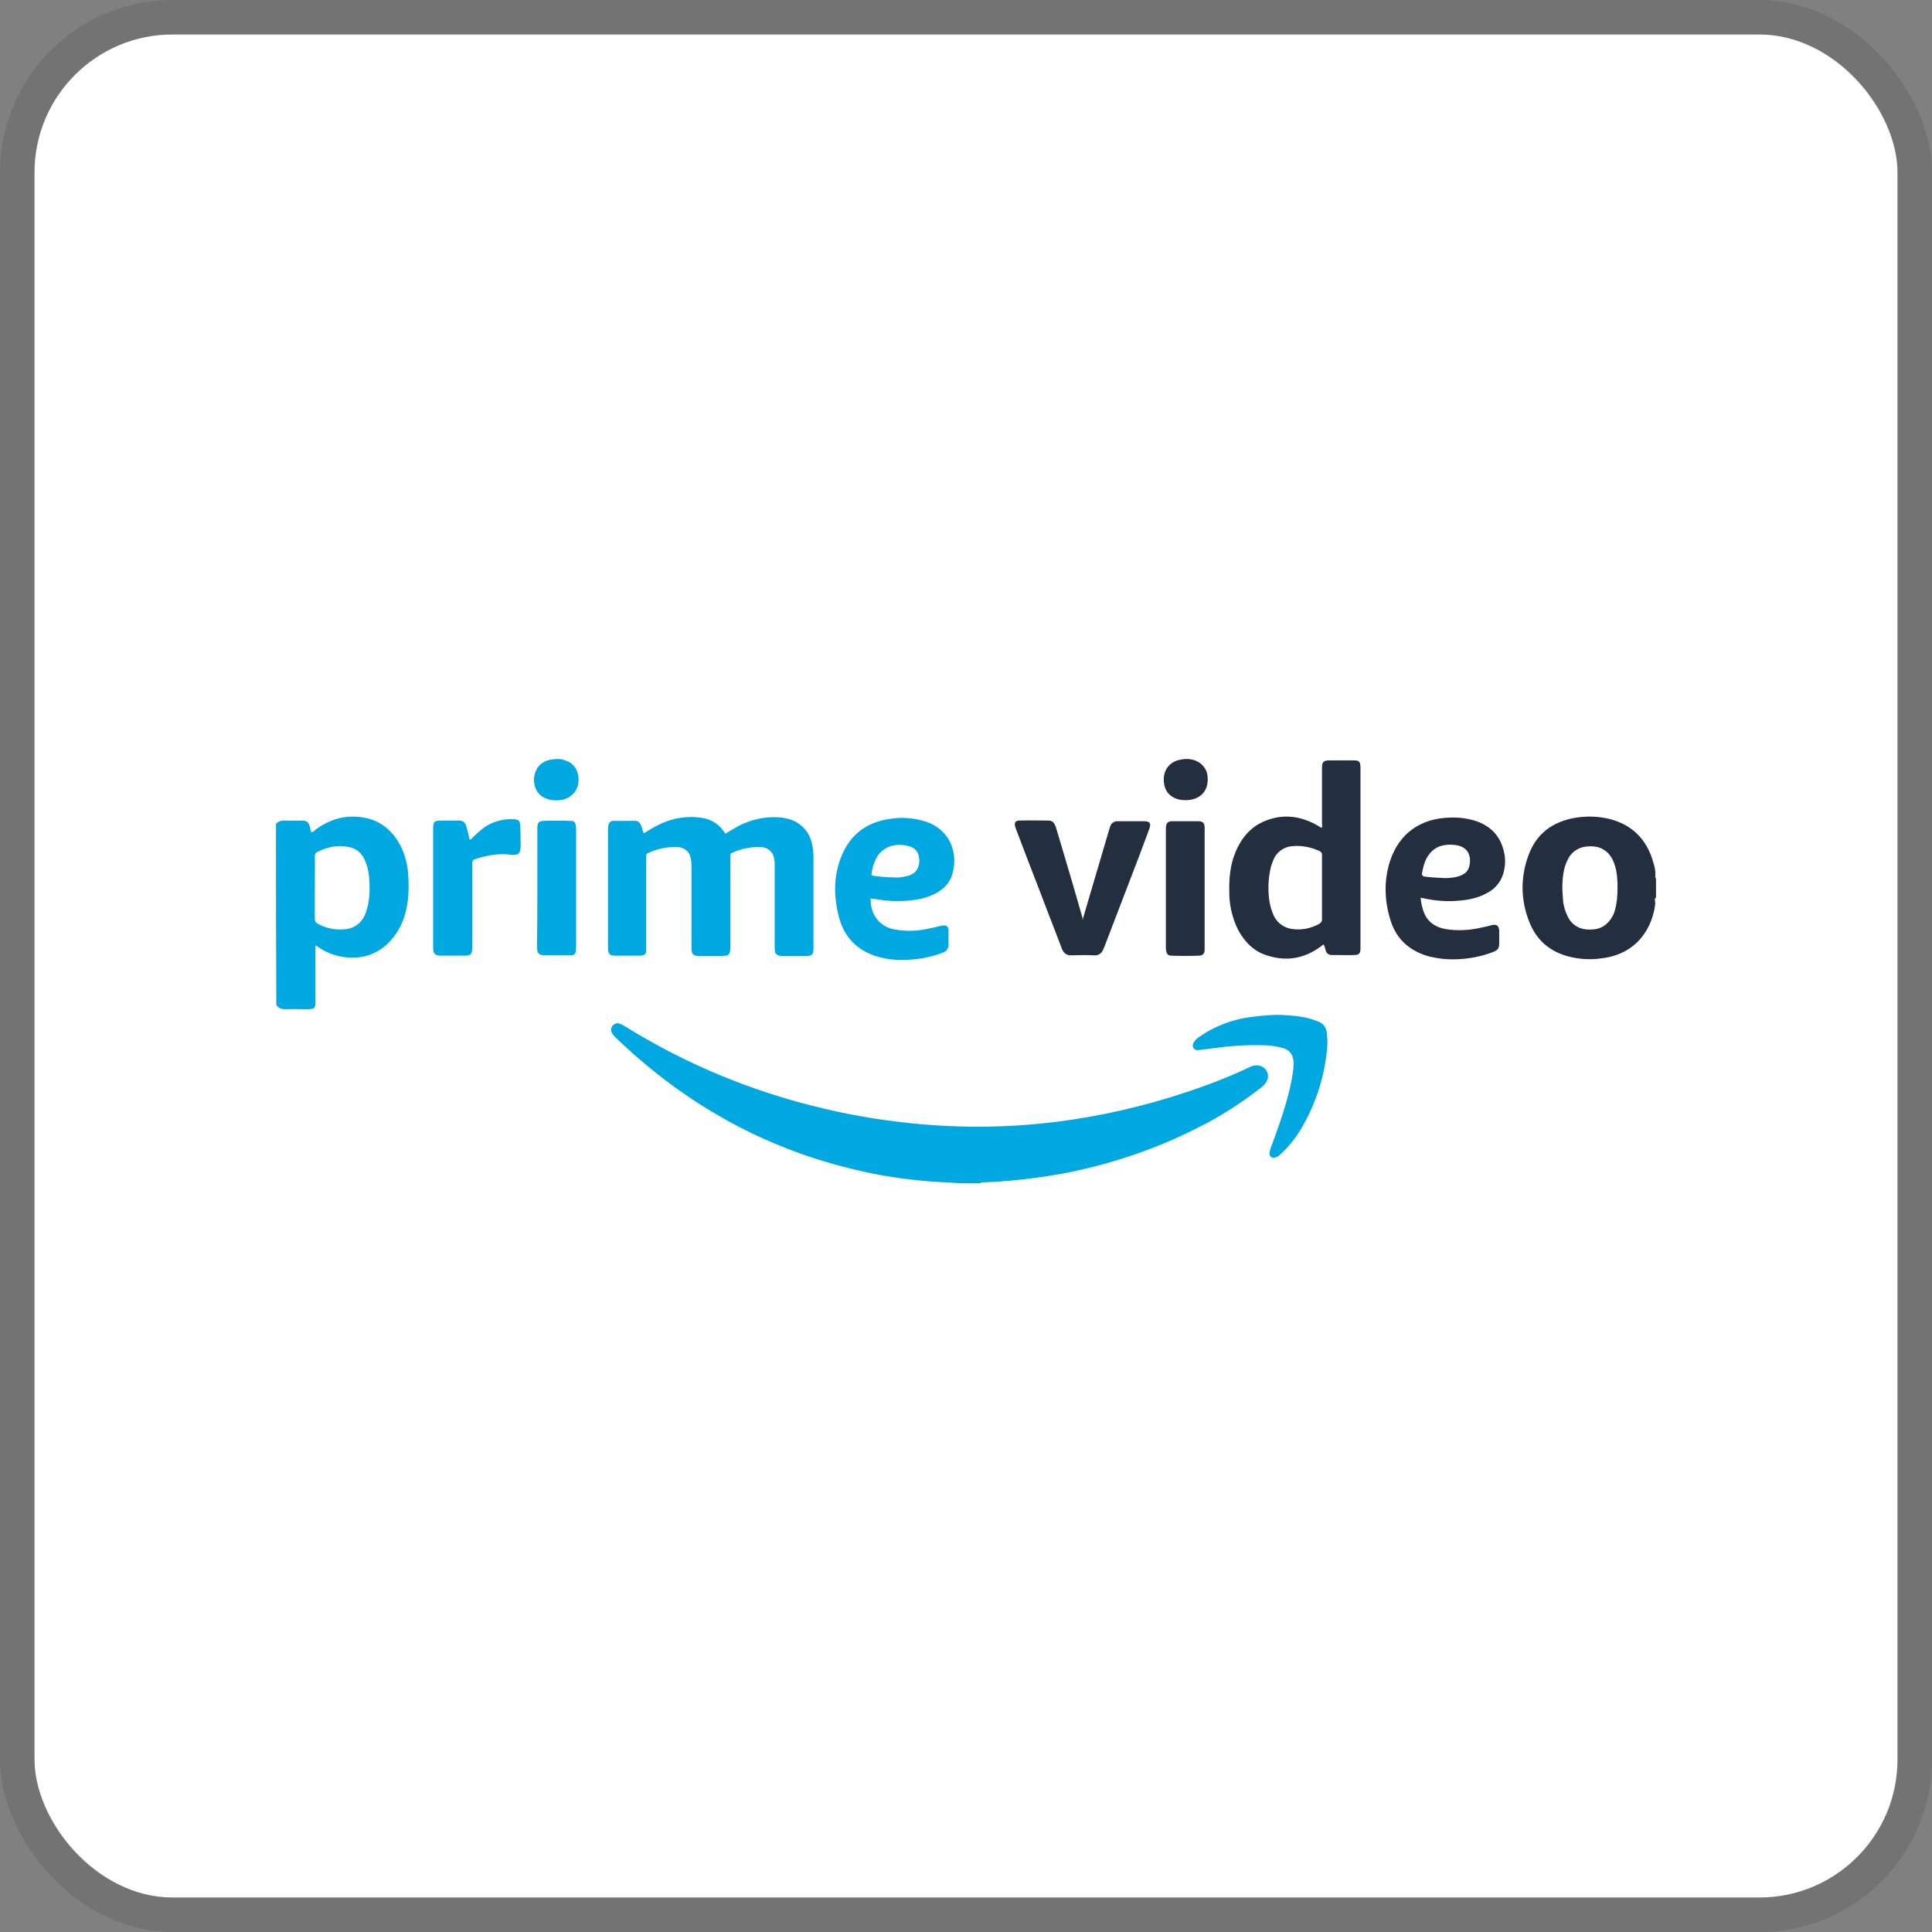 <svg width="112" height="112" viewBox="0 0 112 112" fill="none" xmlns="http://www.w3.org/2000/svg">
<rect x="0" y="0" width="112" height="112" fill="#808080" stroke="none"/>
<g clip-path="url(#clip0_755_405)">
<rect x="2" y="2" width="108" height="108" rx="8" fill="white"/>
<path d="M62.765 53.305C62.822 53.114 62.88 52.923 62.937 52.714C63.394 51.17 63.851 49.627 64.309 48.064L64.366 47.892C64.423 47.721 64.595 47.607 64.766 47.607H66.291C66.672 47.607 66.748 47.721 66.615 48.083L66.024 49.665C65.357 51.399 64.69 53.152 64.023 54.886C64.004 54.944 63.966 55.001 63.947 55.058C63.87 55.267 63.661 55.401 63.451 55.382C63.013 55.363 62.575 55.363 62.136 55.382C61.831 55.401 61.641 55.248 61.545 54.963C61.298 54.296 61.031 53.629 60.783 52.981C60.193 51.418 59.564 49.836 58.973 48.255C58.916 48.14 58.878 47.988 58.84 47.873C58.801 47.683 58.878 47.569 59.087 47.569C59.659 47.55 60.231 47.569 60.783 47.569C61.031 47.569 61.126 47.721 61.203 47.931C61.317 48.312 61.431 48.693 61.545 49.074C61.965 50.465 62.365 51.856 62.765 53.248C62.727 53.305 62.727 53.305 62.765 53.305Z" fill="#232F3E"/>
<path d="M69.835 55.096C69.816 55.287 69.721 55.382 69.53 55.401C68.997 55.42 68.463 55.42 67.91 55.401C67.72 55.401 67.625 55.306 67.606 55.115C67.587 55.058 67.587 54.982 67.587 54.925V48.007C67.606 47.702 67.682 47.607 67.987 47.607H69.435C69.74 47.607 69.835 47.702 69.835 48.007V55.096Z" fill="#232F3E"/>
<path d="M68.73 44.005C68.92 43.986 69.13 44.024 69.321 44.1C69.702 44.253 69.988 44.615 70.007 45.034C70.083 45.949 69.473 46.406 68.673 46.387C68.558 46.387 68.444 46.368 68.349 46.349C67.72 46.197 67.415 45.72 67.472 45.034C67.529 44.481 67.948 44.081 68.539 44.024C68.577 44.005 68.654 44.005 68.73 44.005Z" fill="#232F3E"/>
<path d="M96 52.218C96 52.199 96 52.199 96 52.218V52.218Z" fill="#232F3E"/>
<path d="M96 50.885V50.923C95.962 50.885 95.943 50.827 95.962 50.77V50.694C95.962 50.694 95.962 50.675 95.981 50.675H95.962V50.58H95.981C95.981 50.56 95.962 50.56 95.962 50.56C95.943 50.37 95.905 50.179 95.847 50.008C95.486 48.693 94.647 47.816 93.294 47.473C92.665 47.321 92.017 47.302 91.388 47.397C90.035 47.607 89.063 48.312 88.606 49.589C88.149 50.808 88.149 52.142 88.625 53.362C89.025 54.467 89.826 55.172 90.969 55.458C91.579 55.611 92.227 55.649 92.856 55.553C94.952 55.306 95.829 53.705 95.962 52.333H95.943V52.199C95.924 52.142 95.924 52.085 95.981 52.047V52.066C95.981 52.047 96 52.028 96 52.028V50.885ZM93.618 52.771C93.561 52.981 93.466 53.171 93.332 53.343C93.103 53.648 92.76 53.857 92.379 53.876C92.189 53.895 91.998 53.895 91.808 53.857C91.388 53.781 91.045 53.495 90.874 53.114C90.721 52.809 90.626 52.466 90.607 52.123C90.55 51.532 90.55 50.942 90.683 50.37C90.74 50.141 90.836 49.913 90.95 49.703C91.179 49.341 91.541 49.112 91.979 49.074C92.17 49.055 92.36 49.055 92.551 49.093C92.951 49.169 93.275 49.436 93.466 49.798C93.637 50.141 93.732 50.541 93.751 50.923C93.77 51.094 93.77 51.285 93.77 51.456C93.77 51.933 93.732 52.371 93.618 52.771Z" fill="#232F3E"/>
<path d="M78.487 44.081H77.096C76.715 44.081 76.638 44.157 76.638 44.538V47.778C76.638 47.854 76.677 47.912 76.619 47.988C76.524 47.969 76.486 47.912 76.41 47.873C75.362 47.264 74.275 47.149 73.17 47.664C72.408 48.026 71.912 48.674 71.608 49.436C71.303 50.179 71.245 50.961 71.264 51.742C71.264 52.485 71.436 53.209 71.76 53.876C72.141 54.6 72.694 55.172 73.494 55.401C74.58 55.744 75.609 55.572 76.543 54.886C76.619 54.848 76.657 54.772 76.734 54.753C76.791 54.867 76.829 54.982 76.848 55.096C76.886 55.248 77.02 55.363 77.191 55.363H77.439C77.801 55.363 78.144 55.382 78.506 55.363C78.792 55.363 78.868 55.267 78.868 54.982V44.443C78.849 44.138 78.773 44.081 78.487 44.081ZM76.638 51.437V53.267C76.657 53.381 76.581 53.495 76.486 53.552C76.01 53.819 75.457 53.934 74.923 53.857C74.466 53.8 74.066 53.533 73.856 53.114C73.704 52.79 73.608 52.447 73.57 52.104C73.494 51.475 73.532 50.827 73.685 50.218C73.742 50.046 73.799 49.894 73.875 49.722C74.085 49.341 74.485 49.074 74.923 49.055C75.457 48.998 75.99 49.112 76.467 49.322C76.581 49.36 76.657 49.474 76.638 49.608C76.638 50.236 76.638 50.827 76.638 51.437Z" fill="#232F3E"/>
<path d="M84.509 52.218C85.081 52.18 85.671 52.066 86.186 51.78C86.719 51.513 87.082 51.037 87.196 50.446C87.272 50.084 87.272 49.703 87.177 49.341C86.967 48.445 86.395 47.873 85.538 47.588C85.061 47.435 84.547 47.378 84.052 47.397C82.374 47.435 81.098 48.293 80.564 49.97C80.221 51.075 80.259 52.218 80.602 53.324C80.945 54.467 81.746 55.153 82.889 55.458C83.385 55.572 83.88 55.63 84.394 55.611C85.119 55.592 85.862 55.458 86.548 55.191C86.834 55.077 86.91 54.982 86.91 54.677V53.953C86.891 53.667 86.777 53.572 86.491 53.629C86.262 53.686 86.052 53.743 85.843 53.781C85.176 53.934 84.471 53.972 83.785 53.857C83.099 53.724 82.641 53.343 82.47 52.657C82.413 52.466 82.374 52.257 82.355 52.047C82.413 52.047 82.451 52.047 82.489 52.066C83.175 52.218 83.842 52.276 84.509 52.218ZM82.432 50.637C82.508 50.256 82.584 49.874 82.832 49.55C83.194 49.055 83.708 48.922 84.299 48.979C84.356 48.979 84.394 48.998 84.433 48.998C85.138 49.112 85.309 49.665 85.176 50.218C85.081 50.618 84.737 50.77 84.375 50.846C84.185 50.885 83.956 50.904 83.747 50.904C83.327 50.885 82.927 50.865 82.527 50.808C82.451 50.751 82.413 50.713 82.432 50.637Z" fill="#232F3E"/>
<path d="M55.619 68.588C55.066 68.55 54.533 68.531 53.98 68.493C52.513 68.379 51.064 68.169 49.654 67.826C44.737 66.683 40.431 64.396 36.676 61.061C36.334 60.756 35.99 60.432 35.647 60.108C35.571 60.032 35.495 59.936 35.457 59.841C35.4 59.708 35.419 59.555 35.533 59.441C35.648 59.327 35.8 59.288 35.933 59.346C36.029 59.384 36.105 59.422 36.2 59.479C39.783 61.709 43.708 63.328 47.825 64.281C49.197 64.605 50.588 64.853 51.998 65.025C53.999 65.272 56.038 65.368 58.058 65.291C59.144 65.253 60.231 65.158 61.317 65.025C63.832 64.701 66.329 64.129 68.73 63.328C70.007 62.909 71.245 62.433 72.446 61.861C72.617 61.766 72.846 61.728 73.037 61.785C73.361 61.861 73.57 62.204 73.494 62.528C73.475 62.566 73.456 62.623 73.437 62.662C73.361 62.814 73.246 62.947 73.113 63.043C71.969 63.938 70.731 64.739 69.416 65.387C66.939 66.644 64.309 67.521 61.584 68.036C60.021 68.321 58.439 68.493 56.858 68.55V68.588H55.619ZM74.028 58.831C74.695 58.85 75.343 58.888 75.971 59.06C76.143 59.117 76.314 59.174 76.486 59.25C76.715 59.346 76.867 59.555 76.905 59.803C76.943 60.089 76.962 60.375 76.943 60.661C76.81 62.376 76.276 64.015 75.4 65.482C75.076 66.016 74.695 66.492 74.237 66.911C74.142 67.007 74.047 67.064 73.913 67.102C73.723 67.159 73.608 67.045 73.589 66.854C73.608 66.759 73.627 66.644 73.666 66.549C74.009 65.615 74.352 64.682 74.618 63.71C74.771 63.176 74.885 62.642 74.961 62.09C74.981 61.899 74.999 61.69 74.981 61.499C74.961 61.156 74.752 60.87 74.428 60.775C74.123 60.68 73.799 60.623 73.475 60.603C72.56 60.565 71.626 60.603 70.731 60.718L69.511 60.87C69.378 60.889 69.263 60.87 69.187 60.756C69.111 60.642 69.149 60.508 69.225 60.394C69.302 60.279 69.397 60.184 69.53 60.108C70.273 59.574 71.093 59.25 71.989 59.041C72.636 58.926 73.323 58.85 74.028 58.831Z" fill="#00A8E1"/>
<path d="M23.661 50.656C23.623 50.141 23.489 49.627 23.28 49.15C22.86 48.293 22.232 47.664 21.279 47.435C20.173 47.187 19.183 47.435 18.287 48.102C18.23 48.159 18.153 48.217 18.077 48.255C18.058 48.236 18.039 48.236 18.039 48.217C18.001 48.121 17.982 48.026 17.963 47.912C17.887 47.664 17.791 47.569 17.506 47.569C17.201 47.569 16.896 47.588 16.591 47.569C16.362 47.55 16.152 47.588 16 47.759C16 51.266 16 54.772 16.019 58.259C16.152 58.469 16.343 58.507 16.572 58.507C16.934 58.488 17.296 58.507 17.658 58.507C18.287 58.507 18.287 58.507 18.287 57.878V55.02C18.287 54.944 18.249 54.867 18.325 54.81C18.82 55.191 19.43 55.439 20.059 55.496C20.936 55.592 21.736 55.363 22.403 54.772C22.898 54.315 23.261 53.743 23.451 53.095C23.699 52.333 23.718 51.494 23.661 50.656ZM50.779 52.123C51.522 52.257 52.303 52.276 53.046 52.161C53.484 52.104 53.904 51.971 54.304 51.761C54.761 51.494 55.085 51.132 55.219 50.637C55.562 49.379 55.028 48.102 53.713 47.645C53.065 47.435 52.398 47.359 51.731 47.454C50.15 47.626 49.12 48.502 48.644 50.008C48.32 51.037 48.358 52.085 48.625 53.133C48.968 54.467 49.864 55.248 51.179 55.534C51.941 55.706 52.703 55.668 53.465 55.553C53.866 55.477 54.266 55.382 54.647 55.229C54.876 55.134 54.99 55.001 54.99 54.734C54.971 54.486 54.99 54.239 54.99 53.991C54.99 53.686 54.876 53.61 54.571 53.667C54.285 53.743 53.999 53.8 53.713 53.857C53.084 53.991 52.456 53.991 51.827 53.876C50.969 53.705 50.435 52.981 50.474 52.085C50.588 52.104 50.702 52.104 50.779 52.123ZM37.02 55.401H35.686C35.343 55.401 35.247 55.306 35.247 54.963V48.026C35.247 47.95 35.266 47.873 35.285 47.778C35.324 47.664 35.438 47.588 35.571 47.588H36.829C37.001 47.588 37.115 47.702 37.172 47.873C37.229 48.007 37.248 48.14 37.305 48.293C37.401 48.293 37.458 48.217 37.534 48.178C38.087 47.835 38.658 47.55 39.306 47.435C39.802 47.34 40.297 47.34 40.812 47.435C41.288 47.531 41.708 47.816 41.974 48.217C41.993 48.255 42.012 48.274 42.031 48.293C42.012 48.312 42.031 48.312 42.05 48.331C42.298 48.178 42.565 48.026 42.832 47.873C43.537 47.511 44.318 47.34 45.1 47.378C45.671 47.416 46.186 47.569 46.586 47.988C46.967 48.369 47.1 48.864 47.139 49.379C47.158 49.493 47.158 49.608 47.158 49.722V54.905C47.158 55.363 47.1 55.42 46.643 55.42H45.423C45.347 55.42 45.271 55.42 45.176 55.401C45.062 55.382 44.947 55.287 44.928 55.172C44.909 55.058 44.909 54.944 44.909 54.848V50.218C44.928 50.027 44.89 49.855 44.852 49.665C44.776 49.36 44.49 49.131 44.166 49.112C43.575 49.074 42.984 49.188 42.451 49.436C42.374 49.455 42.317 49.531 42.336 49.608V54.867C42.336 54.963 42.336 55.058 42.317 55.153C42.317 55.287 42.203 55.401 42.07 55.401C41.917 55.42 41.765 55.42 41.612 55.42H40.545C40.183 55.42 40.088 55.325 40.088 54.963V50.218C40.088 50.046 40.069 49.874 40.031 49.703C39.954 49.36 39.668 49.131 39.325 49.112C38.735 49.074 38.106 49.188 37.572 49.455C37.496 49.474 37.439 49.569 37.458 49.646V54.982C37.477 55.325 37.401 55.401 37.02 55.401ZM26.9 55.401H25.605C25.528 55.401 25.452 55.401 25.376 55.382C25.242 55.363 25.147 55.267 25.128 55.134C25.109 55.058 25.109 54.982 25.109 54.886V48.083C25.109 47.626 25.166 47.569 25.624 47.569H26.576C26.843 47.569 26.958 47.664 27.034 47.912C27.11 48.159 27.167 48.407 27.224 48.674C27.301 48.655 27.358 48.617 27.396 48.559C27.567 48.388 27.758 48.217 27.968 48.045C28.482 47.645 29.13 47.454 29.797 47.492C30.064 47.511 30.14 47.588 30.159 47.835C30.178 48.178 30.178 48.521 30.178 48.864C30.197 48.998 30.178 49.131 30.159 49.284C30.121 49.455 30.045 49.531 29.873 49.55C29.74 49.569 29.607 49.55 29.454 49.531C28.787 49.474 28.139 49.608 27.51 49.817C27.377 49.874 27.377 49.97 27.377 50.084V54.886C27.377 54.982 27.377 55.058 27.358 55.153C27.339 55.287 27.243 55.382 27.11 55.382C27.053 55.401 26.977 55.401 26.9 55.401ZM32.941 55.382H31.55C31.493 55.382 31.455 55.382 31.417 55.363C31.284 55.344 31.15 55.248 31.15 55.096C31.131 55.02 31.131 54.944 31.131 54.848C31.15 53.743 31.15 52.6 31.15 51.456V47.931C31.169 47.683 31.245 47.607 31.493 47.588C32.008 47.569 32.541 47.569 33.056 47.588C33.284 47.588 33.361 47.664 33.38 47.892C33.399 47.988 33.399 48.064 33.399 48.159V54.829C33.399 54.944 33.38 55.058 33.38 55.153C33.361 55.287 33.265 55.382 33.132 55.382C33.056 55.382 32.999 55.382 32.941 55.382ZM21.26 52.733C21.183 53.038 21.031 53.324 20.802 53.533C20.535 53.762 20.231 53.876 19.888 53.876C19.373 53.914 18.878 53.8 18.42 53.552C18.306 53.495 18.249 53.4 18.249 53.267V51.456C18.249 50.865 18.268 50.256 18.249 49.665C18.23 49.531 18.325 49.398 18.458 49.36C19.011 49.093 19.583 48.979 20.173 49.093C20.593 49.15 20.955 49.417 21.126 49.817C21.279 50.141 21.374 50.484 21.393 50.846C21.45 51.475 21.45 52.123 21.26 52.733ZM50.531 50.599C50.569 50.351 50.626 50.122 50.721 49.913C51.026 49.188 51.655 48.941 52.284 48.979C52.456 48.998 52.646 49.036 52.818 49.093C53.084 49.208 53.256 49.436 53.275 49.722C53.313 49.894 53.294 50.065 53.237 50.236C53.122 50.599 52.818 50.751 52.474 50.808C52.265 50.865 52.036 50.885 51.827 50.865C51.445 50.865 51.045 50.827 50.645 50.77C50.512 50.751 50.512 50.751 50.531 50.599ZM32.294 44.005C32.446 43.986 32.617 44.024 32.77 44.081C33.303 44.253 33.589 44.729 33.532 45.339C33.494 45.853 33.094 46.273 32.579 46.368C32.351 46.406 32.122 46.406 31.912 46.368C31.341 46.254 30.921 45.834 30.959 45.11C31.036 44.405 31.493 44.005 32.294 44.005Z" fill="#00A8E1"/>
</g>
<rect x="1" y="1" width="110" height="110" rx="9" stroke="black" stroke-opacity="0.1" stroke-width="2"/>
<defs>
<clipPath id="clip0_755_405">
<rect x="2" y="2" width="108" height="108" rx="8" fill="white"/>
</clipPath>
</defs>
</svg>
